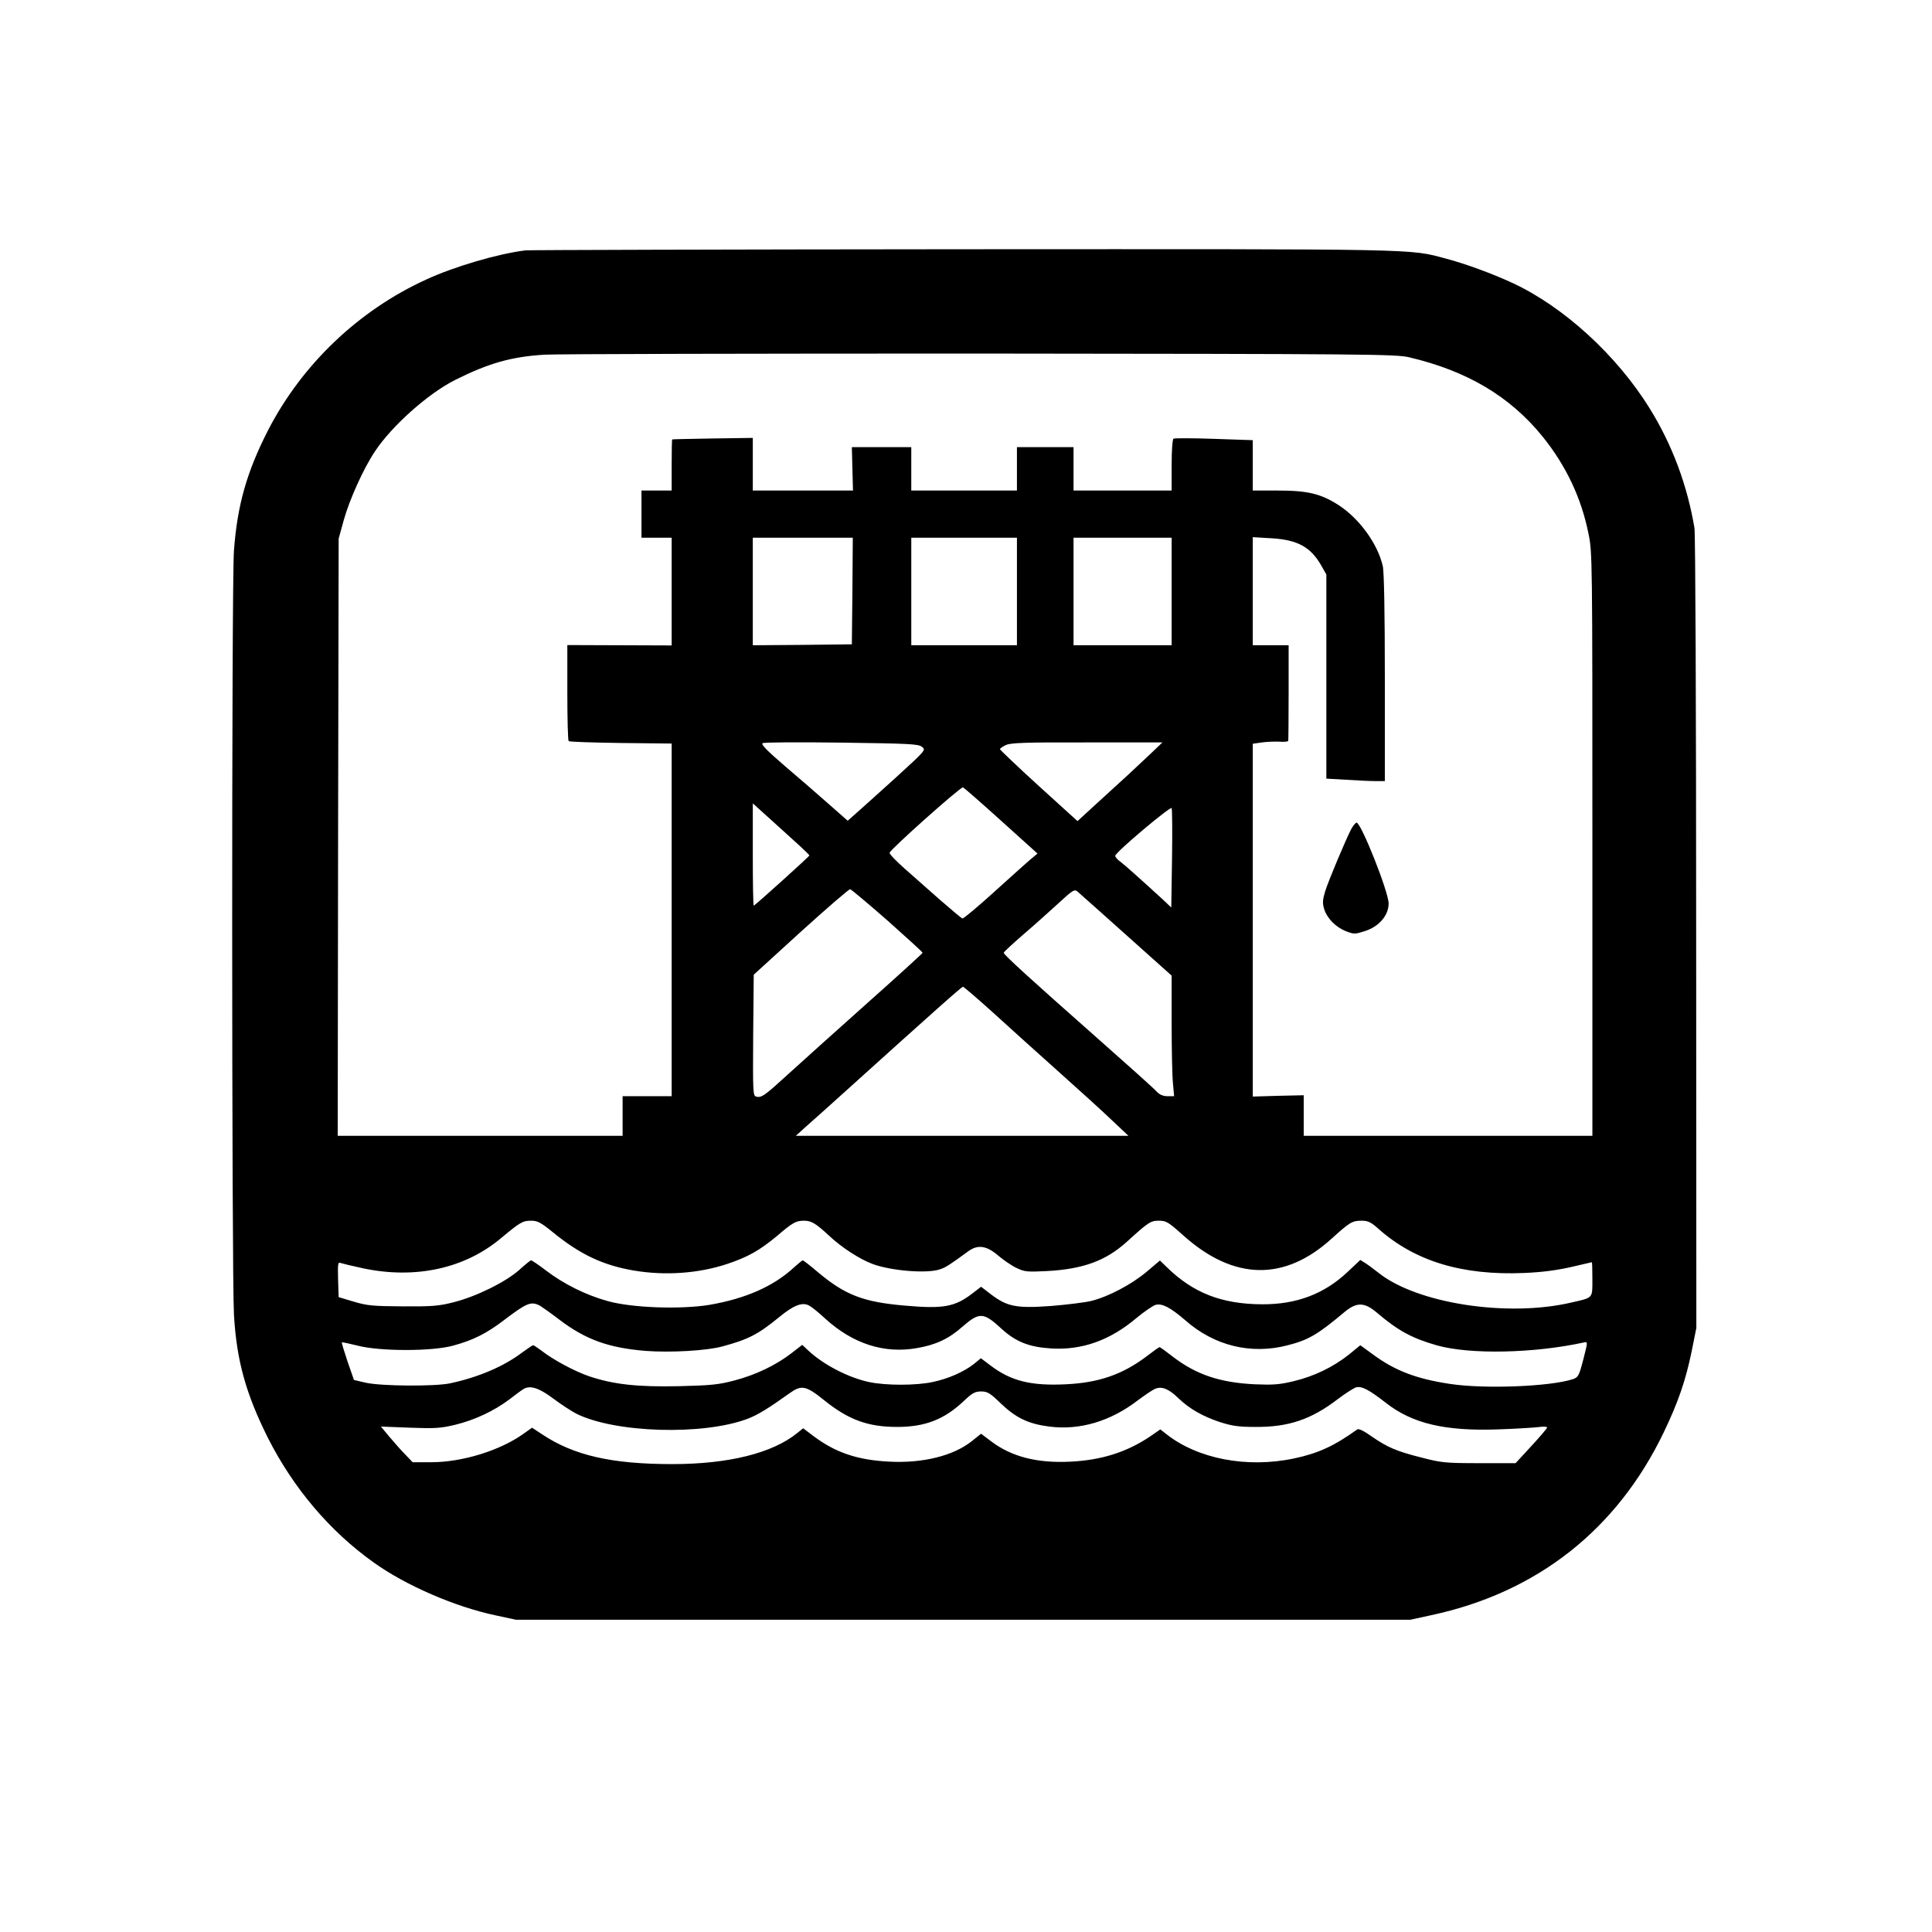 <?xml version="1.0" standalone="no"?>
<!DOCTYPE svg PUBLIC "-//W3C//DTD SVG 20010904//EN"
 "http://www.w3.org/TR/2001/REC-SVG-20010904/DTD/svg10.dtd">
<svg version="1.0" xmlns="http://www.w3.org/2000/svg"
 width="1024pt" height="1024pt" viewBox="0 0 1024 1024"
 preserveAspectRatio="xMidYMid meet">
<g transform="translate(0,1024) scale(0.1,-0.1)"
fill="#000000" stroke="none">
<path d="M2785 8913 c-146 -18 -378 -86 -527 -155 -357 -163 -657 -449 -837
-798 -112 -219 -163 -395 -181 -638 -13 -163 -12 -3836 0 -4050 14 -243 63
-419 180 -653 134 -265 327 -494 560 -660 170 -122 433 -236 648 -281 l107
-23 2370 0 2370 0 110 24 c562 120 986 454 1234 971 77 161 115 273 147 427
l25 125 -1 2092 c0 1177 -4 2116 -9 2147 -38 227 -118 443 -239 637 -174 280
-454 536 -725 662 -108 50 -253 103 -352 129 -200 53 -99 51 -2562 50 -1259
-1 -2301 -4 -2318 -6z m4685 -567 c306 -72 534 -207 707 -421 123 -153 204
-323 242 -512 21 -100 21 -126 21 -1647 l0 -1546 -765 0 -765 0 0 108 0 107
-135 -3 -135 -4 0 935 0 935 49 7 c27 4 69 5 93 4 23 -2 44 0 46 4 1 4 2 120
2 257 l0 250 -95 0 -95 0 0 287 0 286 100 -6 c136 -8 206 -46 261 -141 l29
-51 0 -541 0 -541 107 -6 c58 -4 128 -7 155 -7 l48 0 0 548 c0 341 -4 564 -11
592 -27 118 -124 251 -233 322 -94 61 -165 78 -322 78 l-134 0 0 133 0 134
-205 7 c-113 4 -210 4 -215 1 -6 -4 -10 -64 -10 -141 l0 -134 -260 0 -260 0 0
115 0 115 -150 0 -150 0 0 -115 0 -115 -280 0 -280 0 0 115 0 115 -157 0 -158
0 3 -115 3 -115 -265 0 -266 0 0 140 0 139 -212 -3 c-117 -2 -214 -4 -215 -5
-2 -1 -3 -62 -3 -136 l0 -135 -80 0 -80 0 0 -125 0 -125 80 0 80 0 0 -285 0
-286 -277 1 -276 1 0 -251 c0 -138 3 -254 7 -258 4 -4 129 -8 277 -10 l269 -3
0 -935 0 -934 -130 0 -130 0 0 -105 0 -105 -755 0 -755 0 2 1583 3 1582 27 98
c30 108 104 273 165 364 89 135 282 307 425 379 178 89 297 123 473 134 66 4
1108 6 2315 6 2057 -2 2200 -3 2270 -20z m-2952 -1238 l-3 -283 -262 -3 -263
-2 0 285 0 285 265 0 265 0 -2 -282z m872 -3 l0 -285 -280 0 -280 0 0 285 0
285 280 0 280 0 0 -285z m820 0 l0 -285 -260 0 -260 0 0 285 0 285 260 0 260
0 0 -285z m-1324 -823 c23 -17 22 -17 -142 -167 -91 -82 -185 -167 -208 -187
l-43 -38 -100 88 c-54 48 -159 139 -232 201 -94 81 -129 116 -119 122 7 5 195
6 417 3 359 -5 408 -7 427 -22z m1207 -42 c-78 -74 -146 -137 -285 -263 l-97
-89 -206 187 c-113 103 -205 191 -205 194 0 4 14 14 31 22 26 12 99 15 431 14
l399 0 -68 -65z m-787 -350 l193 -174 -42 -35 c-23 -20 -110 -98 -194 -174
-84 -76 -157 -137 -162 -135 -5 1 -58 46 -118 98 -59 52 -144 127 -188 166
-44 39 -80 76 -80 84 0 15 376 350 389 347 5 -2 96 -81 202 -177z m-1063 -137
c26 -24 47 -45 47 -47 0 -5 -289 -266 -295 -266 -3 0 -5 122 -5 271 l0 271
103 -93 c56 -51 123 -112 150 -136z m1969 -65 l-4 -258 -41 39 c-119 109 -205
186 -229 204 -16 11 -28 26 -27 31 1 19 294 265 299 253 3 -7 4 -128 2 -269z
m-1508 -327 c102 -91 186 -167 186 -171 0 -3 -134 -125 -297 -270 -164 -146
-349 -313 -413 -371 -127 -116 -144 -129 -172 -121 -17 4 -18 19 -16 325 l3
321 250 228 c138 125 255 226 261 225 6 -1 95 -76 198 -166z m1269 -80 l237
-212 0 -252 c0 -139 3 -282 7 -319 l6 -68 -35 0 c-24 0 -42 8 -59 26 -13 15
-157 144 -319 287 -351 310 -490 437 -490 447 0 4 44 45 97 91 54 46 138 121
187 166 88 81 91 82 111 64 11 -9 127 -113 258 -230z m-715 -403 c80 -73 236
-214 346 -312 111 -99 241 -217 289 -263 l88 -83 -882 0 -881 0 53 48 c30 26
119 106 200 179 492 444 625 562 633 563 4 0 74 -60 154 -132z m-2329 -1168
c144 -118 266 -176 430 -204 166 -28 342 -16 496 35 110 37 170 71 262 147 85
73 102 82 145 82 39 0 63 -15 134 -81 65 -61 161 -123 228 -148 99 -37 289
-52 357 -29 31 10 53 24 151 96 51 37 97 30 159 -23 28 -24 72 -54 98 -66 42
-20 57 -21 158 -16 192 10 313 54 424 154 117 106 127 113 172 113 38 0 50 -7
131 -80 266 -237 534 -242 784 -15 97 88 109 95 160 95 33 0 49 -8 88 -43 194
-172 444 -248 773 -234 94 4 170 14 246 31 60 14 111 26 112 26 2 0 3 -41 3
-90 0 -103 6 -97 -113 -124 -339 -79 -820 -4 -1022 159 -22 17 -52 40 -68 50
l-27 17 -69 -65 c-124 -116 -270 -171 -452 -170 -215 1 -367 61 -507 199 l-34
33 -71 -60 c-80 -67 -201 -131 -292 -154 -32 -8 -129 -20 -215 -27 -183 -13
-231 -4 -318 62 l-52 40 -48 -37 c-92 -70 -153 -81 -356 -63 -221 19 -317 56
-463 179 -40 34 -75 61 -78 61 -3 0 -24 -17 -46 -37 -109 -101 -257 -166 -449
-199 -153 -25 -411 -16 -539 20 -116 32 -234 91 -327 162 -39 30 -75 54 -79
54 -4 0 -32 -23 -63 -51 -72 -64 -228 -141 -347 -171 -78 -20 -114 -23 -270
-22 -160 1 -189 4 -260 25 l-80 24 -3 94 c-2 82 -1 93 13 87 9 -3 62 -16 118
-28 278 -59 540 -2 732 159 102 85 115 93 160 93 34 0 51 -9 114 -60z m-66
-391 c11 -7 57 -39 101 -73 140 -106 261 -150 458 -166 132 -10 325 1 408 24
137 37 189 64 301 156 77 63 122 80 158 60 12 -6 51 -37 86 -70 147 -133 312
-186 486 -155 99 17 168 49 241 114 90 78 111 77 210 -15 73 -66 144 -94 259
-101 163 -10 311 42 451 160 42 35 89 67 103 71 35 9 79 -14 160 -84 152 -133
345 -180 537 -131 114 29 161 57 303 176 65 54 105 54 170 0 116 -99 189 -138
322 -176 175 -49 514 -42 779 16 20 4 20 4 -4 -90 -23 -88 -27 -95 -56 -105
-120 -39 -466 -53 -651 -25 -179 27 -292 70 -412 159 l-63 46 -61 -50 c-82
-65 -184 -115 -294 -141 -75 -18 -109 -20 -205 -16 -184 9 -309 51 -432 145
-37 29 -69 52 -72 52 -3 0 -34 -22 -69 -49 -127 -96 -254 -140 -428 -148 -184
-9 -289 17 -397 98 l-53 40 -38 -31 c-54 -42 -136 -78 -218 -95 -88 -19 -249
-19 -337 0 -109 23 -242 92 -322 167 l-32 30 -58 -45 c-82 -63 -188 -114 -302
-144 -84 -22 -124 -26 -292 -30 -220 -5 -347 9 -476 52 -79 27 -191 87 -255
137 -20 15 -40 28 -43 28 -4 0 -30 -18 -59 -39 -98 -74 -232 -131 -382 -163
-82 -17 -361 -15 -445 3 l-64 15 -34 98 c-18 54 -32 99 -30 101 2 2 39 -6 83
-17 118 -31 396 -31 507 0 107 29 178 65 272 137 120 91 141 99 189 74z m70
-492 c40 -30 95 -66 122 -80 205 -102 671 -116 907 -27 53 20 112 56 222 135
64 46 87 42 185 -37 128 -103 231 -141 386 -141 148 0 249 39 353 137 45 43
60 51 92 51 34 0 47 -8 104 -63 80 -77 147 -109 257 -123 162 -21 326 28 471
140 38 28 79 56 93 61 34 13 71 -2 120 -50 59 -57 130 -97 220 -127 66 -21
100 -26 190 -26 174 -1 294 39 435 147 41 31 85 59 98 63 30 7 67 -12 157 -82
140 -110 313 -151 595 -141 91 3 186 9 213 12 26 4 47 3 47 -2 0 -5 -38 -49
-84 -99 l-83 -90 -194 0 c-180 0 -202 3 -302 29 -136 34 -183 55 -266 112 -42
30 -69 43 -77 38 -124 -89 -208 -127 -335 -154 -251 -53 -514 -2 -681 132
l-28 22 -52 -36 c-124 -84 -259 -127 -424 -135 -177 -9 -313 26 -421 108 l-53
40 -50 -40 c-97 -77 -259 -117 -434 -108 -171 8 -288 48 -405 136 l-54 41 -31
-25 c-132 -107 -364 -165 -663 -165 -321 0 -522 46 -690 158 l-53 35 -45 -32
c-124 -89 -325 -151 -488 -151 l-100 0 -41 43 c-23 23 -60 66 -84 94 l-43 52
153 -6 c135 -5 164 -3 243 16 102 25 204 73 285 134 30 23 63 48 75 55 35 21
82 6 158 -51z"/>
<path d="M7163 5848 c-29 -55 -120 -271 -139 -331 -14 -46 -15 -63 -6 -94 15
-50 62 -98 117 -119 42 -16 47 -16 102 2 73 24 123 83 123 145 0 62 -146 429
-170 429 -5 0 -17 -15 -27 -32z"/>
</g>
</svg>
